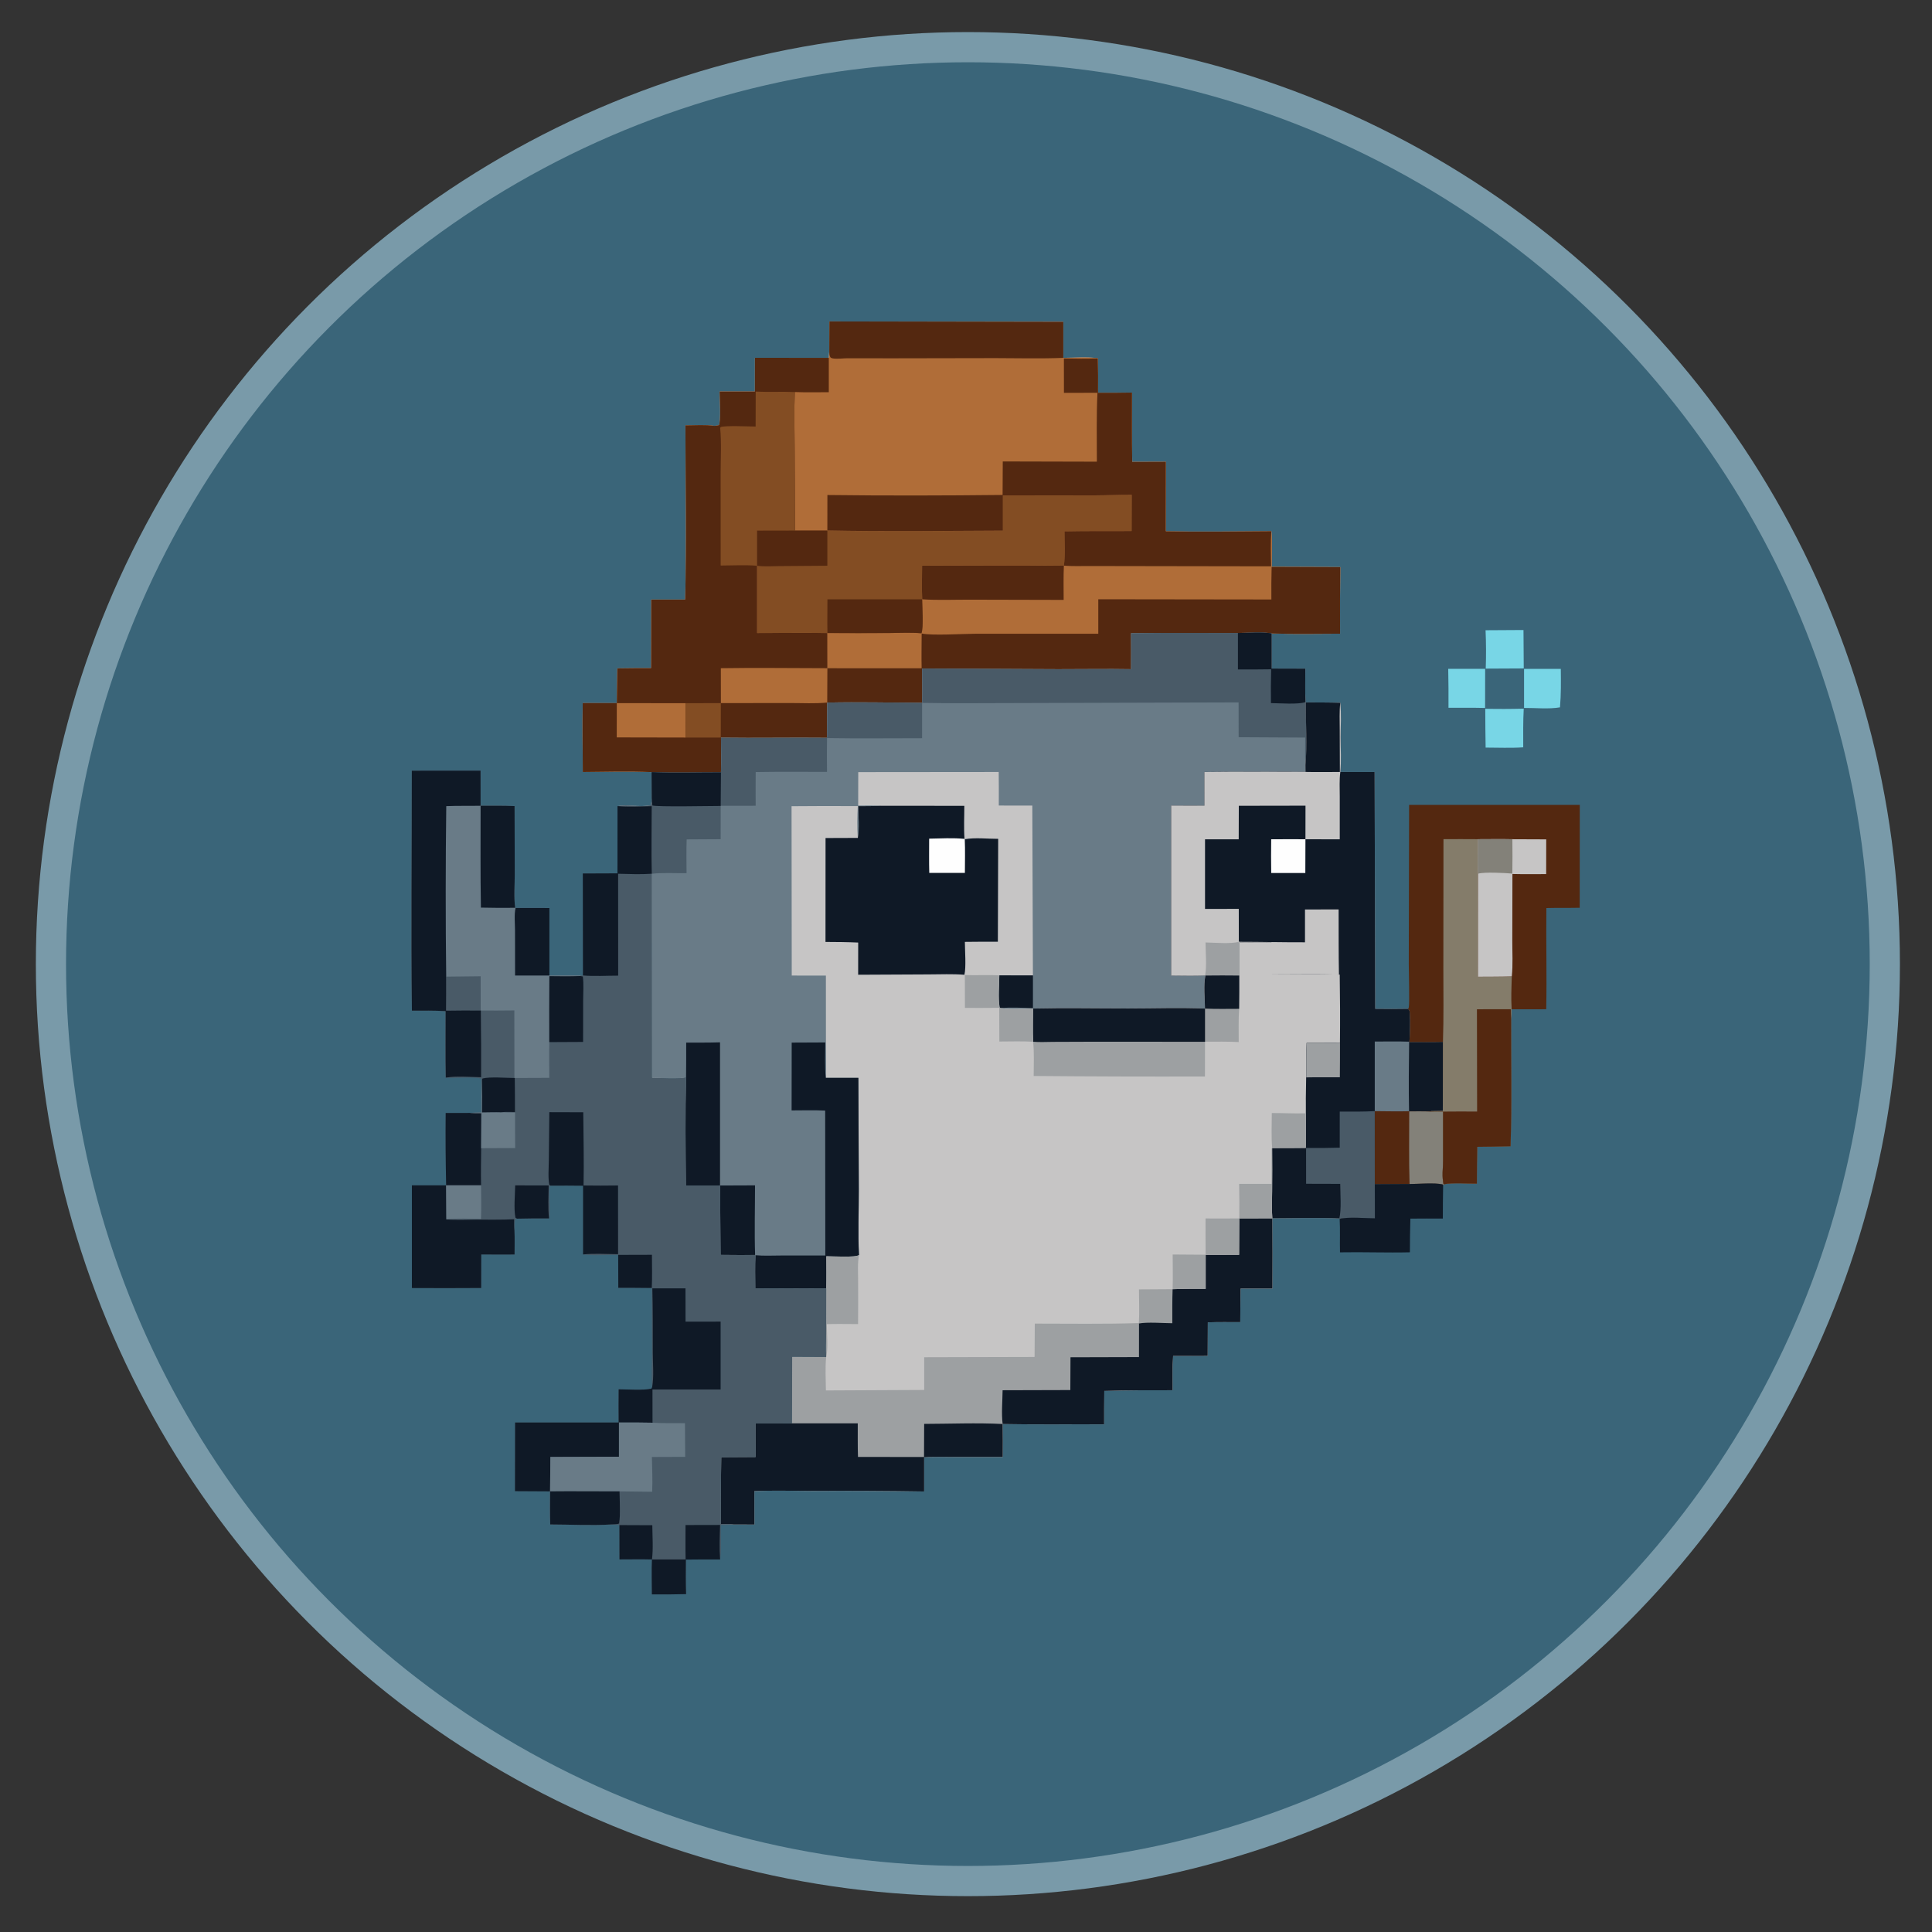 <?xml version="1.0" encoding="UTF-8"?>
<svg id="Layer_1" xmlns="http://www.w3.org/2000/svg" version="1.1" viewBox="0 0 1024 1024">
  <rect x="0" y="0" width="1024" height="1024" fill="#333333" stroke="none"/>
  <!-- Generator: Adobe Illustrator 29.4.0, SVG Export Plug-In . SVG Version: 2.1.0 Build 152)  -->
  <defs>
    <style>
      .st0 {
        fill: #3a6579;
        stroke: #799aa9;
        stroke-miterlimit: 10;
        stroke-width: 16px;
      }

      .st1 {
        fill: #78d6e6;
      }

      .st2 {
        fill: #542810;
      }

      .st3 {
        fill: #697b87;
      }

      .st4 {
        fill: #847c6a;
      }

      .st5 {
        fill: #0f1926;
      }

      .st6 {
        fill: #834d23;
      }

      .st7 {
        fill: #fefefe;
      }

      .st8 {
        fill: #b06d38;
      }

      .st9 {
        fill: #c6c5c5;
      }

      .st10 {
        fill: #838179;
      }

      .st11 {
        fill: #495a67;
      }

      .st12 {
        fill: #9da0a2;
      }
    </style>
  </defs>
  <circle class="st0" cx="513" cy="511" r="486"/>
  <g>
    <path class="st9" d="M439.63,170.37l123.93.22v19.08c5.9-.01,12.48-.6,18.3.2.16,6.11.19,12.21.11,18.32,6,.03,12,0,18.01-.11.04,12.24-.15,24.51.13,36.74,5.94.01,11.88,0,17.82-.06l-.05,36.84c18.64.37,37.31.05,55.95-.04.54,6.21.16,12.66.17,18.91l36.36.13c-.13,11.75-.16,23.51-.1,35.26-12.06-.01-24.23.34-36.27-.16v18.69s17.86.05,17.86.05c.01,5.86-.2,11.82.11,17.66l.17.19c6.07.05,12.16,0,18.23.2.66,5.94.19,12.39.19,18.38,0,5.98.43,12.37-.15,18.3l18.18.02.32,125.51c5.79.09,11.58.08,17.37-.02.84.72.87,1.17.95,2.26.37,4.97.11,10.34-.19,15.31,5.91-.01,11.84.07,17.75-.07l-.06,36.66-6.26.1-.03.21c2.15.22,4.25.11,6.4,0v26.05c0,3.74-.64,8.91.3,12.47l-.25.5-.36-.44c-4.36-.92-12.64-.2-17.42-.18l-18.44.1.02,18.07c-4.51-.02-14.67-.78-18.66.3l-.18-.2c-11.76-.52-23.71-.09-35.48-.09.09,12.4.1,24.8.03,37.2h-16.9s-.14,17.81-.14,17.81c-5.72.02-11.49-.12-17.2.12l-.09,17.77-18.31.03c-.5,6.01-.27,12.15-.26,18.18-12.06.06-24.16-.06-36.21.36-.08,5.91-.1,11.81-.08,17.72-17.91-.1-35.89.19-53.79-.17.09,5.82.1,11.64.05,17.46h-26.41c-5.06,0-10.21-.19-15.25.16v18.14c-19.73-.3-39.46-.4-59.18-.3-10.24,0-20.6-.33-30.82.09l.03,17.73-11-.03c-2.26-.24-4.57-.11-6.84-.08-.05-11.86.05-23.71.28-35.57l18.17-.1-.04-17.78,19.34-.07.12-35.26,18.02.08c-.32-4.05-.03-8.35-.02-12.42l.06-23.84-37.6-.13c-.03-5.83-.2-11.7.1-17.53l-.21-.14c-6.09.09-12.2-.03-18.29-.05l-.3-36.77-18.08.05c-.19-19.12-.4-38.34.08-57.45-2.22,1.05-14.93.35-18.06.34l-.07-108.18c-.32-11.9-.03-23.89-.03-35.8-6.01.12-12.18.44-18.17-.04,5.69-.93,11.84.66,17.48-.44.62-.97.56-2.57.66-3.71l-.08-13.87c-12.09-.53-24.35-.15-36.45-.06-.06-12.16-.28-24.35-.05-36.5h18.08s.25-18.42.25-18.42c5.97-.14,11.96-.08,17.93-.1l.05-36.36h18c.78-30.72.22-61.59.11-92.33,5.04,0,10.55-.44,15.53.27.75-.08,1.47-.22,2.21-.35,1.21-1.64.45-14.94.41-17.85h18.69s.02-17.87.02-17.87l39.14.02c.05-1.27.18-2.53.28-3.8l.07-15.5Z"/>
    <path class="st8" d="M439.63,170.37l123.93.22v19.08c5.9-.01,12.48-.6,18.3.2.16,6.11.19,12.21.11,18.32,6,.03,12,0,18.01-.11.04,12.24-.15,24.51.13,36.74,5.94.01,11.88,0,17.82-.06l-.05,36.84c18.64.37,37.31.05,55.95-.04.54,6.21.16,12.66.17,18.91l36.36.13c-.13,11.75-.16,23.51-.1,35.26-12.06-.01-24.23.34-36.27-.16-5.55-.9-12.18-.23-17.85-.2-18.88.03-37.79-.19-56.66.13,0,6.35.07,12.7,0,19.05-12.9-.23-25.8.03-38.71,0l-72.02-.34c.02,6.05.17,12.12,0,18.17-16.73-.09-33.55-.5-50.27-.13l-.14,18.68c-18.73-.19-37.46.18-56.19-.07.1,6.11.22,12.25-.02,18.36-12.2-.03-24.57.38-36.76-.12-12.09-.53-24.35-.15-36.45-.06-.06-12.16-.28-24.35-.05-36.5h18.08s.25-18.42.25-18.42c5.97-.14,11.96-.08,17.93-.1l.05-36.36h18c.78-30.72.22-61.59.11-92.33,5.04,0,10.55-.44,15.53.27.75-.08,1.47-.22,2.21-.35,1.21-1.64.45-14.94.41-17.85h18.69s.02-17.87.02-17.87l39.14.02c.05-1.27.18-2.53.28-3.8l.07-15.5Z"/>
    <path class="st2" d="M400.14,189.65l39.14.02v18.21c-6,0-12.04.15-18.03-.09-.38,9.99-.13,20.05-.07,30.04l.19,43.38-20.06.04v18.6s0,35.66,0,35.66c12.41,0,24.84-.19,37.25,0l.02,18.67-.11,18.2-.14,18.68c-18.73-.19-37.46.18-56.19-.07.1,6.11.22,12.25-.02,18.36-12.2-.03-24.57.38-36.76-.12-12.09-.53-24.35-.15-36.45-.06-.06-12.16-.28-24.35-.05-36.5h18.08s.25-18.42.25-18.42c5.97-.14,11.96-.08,17.93-.1l.05-36.36h18c.78-30.72.22-61.59.11-92.33,5.04,0,10.55-.44,15.53.27.75-.08,1.47-.22,2.21-.35,1.21-1.64.45-14.94.41-17.85h18.69s.02-17.87.02-17.87Z"/>
    <path class="st6" d="M400.55,207.56c6.88.32,13.8-.07,20.69.24-.38,9.99-.13,20.05-.07,30.04l.19,43.38-20.06.04v18.6c-6.34-.51-12.97-.13-19.33-.11l-.02-48.69c0-7.98.5-16.35-.25-24.28l.31-.43c2.61-.9,14.88-.29,18.49-.28l.04-18.51Z"/>
    <path class="st8" d="M438.57,354.17l-.11,18.2c-6.44.64-13.26.24-19.74.25l-36.63.04-.03-18.5c18.82-.3,37.69-.01,56.51,0Z"/>
    <path class="st8" d="M326.93,372.68l36.52.03c.03,6.07,0,12.14-.08,18.2l-36.48-.07.03-18.16Z"/>
    <path class="st6" d="M363.46,372.71l18.59-.03-.02,18.23h-18.65c.08-6.07.11-12.14.08-18.21Z"/>
    <path class="st8" d="M673.82,281.56c.54,6.21.16,12.66.17,18.91l36.36.13c-.13,11.75-.16,23.51-.1,35.26-12.06-.01-24.23.34-36.27-.16-5.55-.9-12.18-.23-17.85-.2-18.88.03-37.79-.19-56.66.13,0,6.35.07,12.7,0,19.05-12.9-.23-25.8.03-38.71,0l-72.02-.34c.02,6.05.17,12.12,0,18.17-16.73-.09-33.55-.5-50.27-.13l.11-18.2-.02-18.67c10.9.07,21.8.07,32.7,0,5.62-.01,11.53-.37,17.12.13,1.21-3.25.41-13.93.37-18-.22-5.93-.04-11.93-.04-17.88,25.05,0,50.12-.27,75.16.06,4.42.36,8.98.18,13.41.19l22.82.04,73.61.12c-.14-6.17-.33-12.45.1-18.61Z"/>
    <path class="st2" d="M673.99,300.47l36.36.13c-.13,11.75-.16,23.51-.1,35.26-12.06-.01-24.23.34-36.27-.16-5.55-.9-12.18-.23-17.85-.2-18.88.03-37.79-.19-56.66.13,0,6.35.07,12.7,0,19.05-12.9-.23-25.8.03-38.71,0l-72.02-.34c.02,6.05.17,12.12,0,18.17-16.73-.09-33.55-.5-50.27-.13l.11-18.2,49.9.02c-.15-6.13,0-12.3.02-18.43,5.41,1.19,21.42.17,28.18.14h65.43s0-18.29,0-18.29l91.74.12c-.06-5.76-.01-11.51.14-17.26Z"/>
    <path class="st2" d="M488.71,299.76c25.05,0,50.12-.27,75.16.06-.25,6.04-.13,12.09-.11,18.14l-49.62-.12c-8.38-.03-17.05.37-25.39-.2-.22-5.93-.04-11.93-.04-17.88Z"/>
    <path class="st6" d="M531.53,262.59l49-.03c6.43-.04,12.87-.34,19.3-.29l-.06,19.23c-11.85.05-23.73-.07-35.58.17,0,5.9.47,12.32-.32,18.16-25.04-.33-50.12-.06-75.16-.06,0,5.94-.18,11.94.04,17.88.04,4.07.85,14.76-.37,18-5.59-.5-11.5-.15-17.12-.13-10.9.07-21.8.07-32.7,0-12.4-.19-24.84,0-37.25,0v-35.66s0-18.6,0-18.6l20.06-.04,17.14-.02c30.96.61,62.05.2,93.02.08v-18.67Z"/>
    <path class="st2" d="M438.56,317.65h50.19c.04,4.06.85,14.74-.37,17.99-5.59-.5-11.5-.15-17.12-.13-10.9.07-21.8.07-32.7,0-.13-5.94,0-11.91,0-17.86Z"/>
    <path class="st2" d="M421.37,281.21l17.14-.02v18.67s-25.63.19-25.63.19c-3.73,0-7.9.38-11.57-.2v-18.6s20.06-.04,20.06-.04Z"/>
    <path class="st2" d="M563.88,190c5.94.03,12.05.35,17.97-.13.16,6.11.19,12.21.11,18.32,6,.03,12,0,18.01-.11.04,12.24-.15,24.51.13,36.74,5.94.01,11.88,0,17.82-.06l-.05,36.84c18.64.37,37.31.05,55.95-.04-.42,6.16-.24,12.44-.1,18.61l-73.61-.12-22.82-.04c-4.44,0-9,.17-13.41-.19.79-5.84.32-12.26.32-18.16,11.85-.24,23.73-.12,35.58-.17l.06-19.23c-6.43-.04-12.87.26-19.3.29l-49,.03v18.67c-30.98.13-62.06.53-93.03-.08l.02-18.8c30.92.38,61.94.3,92.86-.03l.09-17.76,49.88.12c.02-12.14-.28-24.39.31-36.51l-17.77.03-.02-18.26Z"/>
    <path class="st2" d="M439.63,170.37l123.93.22v19.08c-11.94.5-24.03.15-35.99.14l-54.85.1-23.41-.03c-2.37,0-5.77.5-7.99.07-.56-.11-.65-.19-1.09-.44-.79-1.2-.63-2.24-.68-3.64l.07-15.5Z"/>
    <path class="st3" d="M656.13,335.5c5.68-.03,12.31-.7,17.85.2v18.69s17.86.05,17.86.05c.01,5.86-.2,11.82.11,17.66l.17.19c-.12,10.75.74,22.53-.21,33.14l.04,3.7c-17.87,0-35.76-.15-53.62.07l.02,17.81-17.61-.03v90.08c5.97,0,12.04.24,17.99-.08l.17.08c-1.05,5.04-.28,12.26-.23,17.49-13.47-.54-27.13-.07-40.62-.07-16.83,0-33.71-.33-50.53.05-5.58.07-11.83.61-17.32-.25l-.39-.37c-.84-5.28-.18-11.56-.16-16.95l17.82.04-.32-90.02-17.77-.03c.04-5.93.03-11.85-.04-17.78l-74.45.07-.04,17.71c4.02-.03,8.05-.11,12.07.11-4,.21-8.01.19-12.01.22,0,5.32.64,11.62-.25,16.83-.43-5.52-.3-11.33,0-16.86-11.71-.08-23.41-.06-35.12.05l.1,89.76,18.1.03.02,35.37c0,6.24.29,12.6-.06,18.82h17.27s.23,58.97.23,58.97c.02,11.58-.5,23.38.09,34.92-1.61,1.43-14.23.66-17.31.65.01,5.71.11,11.43-.04,17.13l-37.6-.13c-.03-5.83-.2-11.7.1-17.53l-.21-.14c-6.09.09-12.2-.03-18.29-.05l-.3-36.77-18.08.05c-.19-19.12-.4-38.34.08-57.45-2.22,1.05-14.93.35-18.06.34l-.07-108.18c-.32-11.9-.03-23.89-.03-35.8-6.01.12-12.18.44-18.17-.04,5.69-.93,11.84.66,17.48-.44.62-.97.56-2.57.66-3.71l-.08-13.87c12.19.5,24.55.09,36.76.12.25-6.11.12-12.25.02-18.36,18.72.25,37.46-.12,56.19.07l.14-18.68c16.72-.37,33.54.04,50.27.13.17-6.04.02-12.12,0-18.17l72.02.34c12.9.03,25.8-.23,38.71,0,.07-6.35,0-12.7,0-19.05,18.87-.32,37.79-.1,56.66-.13Z"/>
    <path class="st11" d="M656.13,335.5c5.68-.03,12.31-.7,17.85.2v18.69s17.86.05,17.86.05c.01,5.86-.2,11.82.11,17.66l.17.19c-.12,10.75.74,22.53-.21,33.14-.27-4.82-.14-9.68-.12-14.5l-35.29-.19-.02-18.45-119.52.35c-16.07,0-32.17.22-48.23-.1v18.72c-16.78,0-33.6.21-50.38-.06-.1,5.97-.1,11.94-.01,17.91-12.6.02-25.22-.13-37.81.09-.05,5.95-.05,11.91-.01,17.86l-18.54.02-.02,17.72-18.02.1c-.19,5.96-.09,11.93-.05,17.9-6.06.07-12.36-.34-18.38.29-.32-11.9-.03-23.89-.03-35.8-6.01.12-12.18.44-18.17-.04,5.69-.93,11.84.66,17.48-.44.62-.97.56-2.57.66-3.71l-.08-13.87c12.19.5,24.55.09,36.76.12.25-6.11.12-12.25.02-18.36,18.72.25,37.46-.12,56.19.07l.14-18.68c16.72-.37,33.54.04,50.27.13.17-6.04.02-12.12,0-18.17l72.02.34c12.9.03,25.8-.23,38.71,0,.07-6.35,0-12.7,0-19.05,18.87-.32,37.79-.1,56.66-.13Z"/>
    <path class="st5" d="M656.13,335.5c5.68-.03,12.31-.7,17.85.2v18.69s17.86.05,17.86.05c.01,5.86-.2,11.82.11,17.66-3.69,1.41-13.83.59-18.32.56-.08-5.97-.04-11.95.11-17.92-5.86.13-11.74.07-17.61.09v-19.33Z"/>
    <path class="st5" d="M382.12,409.35l-.14,17.81c-5.07,0-33.75.58-36.21-.25l-.33-3.81-.08-13.87c12.19.5,24.55.09,36.76.12Z"/>
    <path class="st5" d="M419.61,552.6l17.8-.08c-.02,6.18-.35,12.61.27,18.76h17.27s.23,58.97.23,58.97c.02,11.58-.5,23.38.09,34.92-1.61,1.43-14.23.66-17.31.65.01,5.71.11,11.43-.04,17.13l-37.6-.13c-.03-5.83-.2-11.7.1-17.53,4.32.42,8.87.16,13.22.16h23.79s-.07-76.82-.07-76.82c-5.89-.3-11.89-.08-17.79-.09l.05-35.96Z"/>
    <path class="st5" d="M363.7,552.6c5.97-.02,11.97.06,17.93-.14v75.87s-18.08.05-18.08.05c-.19-19.12-.4-38.34.08-57.45.06-6.11.09-12.22.07-18.33Z"/>
    <path class="st5" d="M381.63,628.34l18.55-.07c0,12.27-.36,24.64.04,36.9-6.09.09-12.2-.03-18.29-.05l-.3-36.77Z"/>
    <path class="st5" d="M529.66,516.97l17.82.04v17.32c-5.68-.19-11.61-.51-17.26-.03l-.39-.37c-.84-5.28-.18-11.56-.16-16.95Z"/>
    <path class="st5" d="M692.13,372.29c6.07.05,12.16,0,18.23.2.66,5.94.19,12.39.19,18.38,0,5.98.43,12.37-.15,18.3l18.18.02.32,125.51c5.79.09,11.58.08,17.37-.02.84.72.87,1.17.95,2.26.37,4.97.11,10.34-.19,15.31,5.91-.01,11.84.07,17.75-.07l-.06,36.66-6.26.1-.03.21c2.15.22,4.25.11,6.4,0v26.05c0,3.74-.64,8.91.3,12.47l-.25.5-.36-.44c-4.36-.92-12.64-.2-17.42-.18l-18.44.1.02,18.07c-4.51-.02-14.67-.78-18.66.3l-.18-.2c-11.76-.52-23.71-.09-35.48-.09-.41-4.72-.14-9.64-.11-14.37.08-7.62.08-15.25.01-22.87,5.95.02,11.89,0,17.84-.08-.04-8.7.18-17.41.02-26.11.02-3.76.08-7.51.17-11.27.13-6.11-.09-12.2.25-18.3l17.66.03c.13-12.07.08-24.15-.12-36.22-11.92-.3-23.89-.07-35.82-.07l.05-16.92c-5.82-.12-11.67,0-17.49,0v17.49c-5.98-.07-11.96-.07-17.93,0l-.17-.08c-5.95.32-12.03.08-17.99.08v-90.08l17.61.03-.02-17.81c17.87-.22,35.75-.06,53.62-.07l-.04-3.7c.96-10.61.09-22.39.21-33.14Z"/>
    <path class="st9" d="M692.13,372.29c6.07.05,12.16,0,18.23.2.66,5.94.19,12.39.19,18.38,0,5.98.43,12.37-.15,18.3-.57,4.21-.3,8.72-.3,12.97v22.72s-18.19-.04-18.19-.04l.03-17.8-35.34.06-.06,17.76-17.85.02v36.89s17.89-.03,17.89-.03l.03,17.46h.16s.08.38.08.38v17.49c-5.98-.07-11.96-.07-17.93,0l-.17-.08c-5.95.32-12.03.08-17.99.08v-90.08l17.61.03-.02-17.81c17.87-.22,35.75-.06,53.62-.07l-.04-3.7c.96-10.61.09-22.39.21-33.14Z"/>
    <path class="st5" d="M692.13,372.29c6.07.05,12.16,0,18.23.2-.51,4.65-.28,9.5-.27,14.18l.07,22.49c-6.06,0-12.15.12-18.2-.02l-.04-3.7c.96-10.61.09-22.39.21-33.14Z"/>
    <path class="st12" d="M656.61,499.19h.16s.08.38.08.38v17.49c-5.98-.07-11.96-.07-17.93,0l-.17-.08c.91-5.39.23-11.95.2-17.46,4.7.07,13.29.88,17.67-.34Z"/>
    <path class="st2" d="M746.82,588.97h11.65s-.03.2-.03.2c2.15.22,4.25.11,6.4,0v26.05c0,3.74-.64,8.91.3,12.47l-.25.5-.36-.44c-4.36-.92-12.64-.2-17.42-.18l-18.44.1-.02-38.73c6.04.02,12.13.21,18.17.04Z"/>
    <path class="st10" d="M746.92,589.06c3.84-.01,7.68-.08,11.51.11,2.15.22,4.25.11,6.4,0v26.05c0,3.74-.64,8.91.3,12.47l-.25.5-.36-.44c-4.36-.92-12.64-.2-17.42-.18-.42-12.8-.14-25.7-.19-38.51Z"/>
    <path class="st11" d="M728.65,588.93l.02,38.73.02,18.07c-4.51-.02-14.67-.78-18.66.3l-.18-.2c1.23-4.7.51-13.29.5-18.35l-18.08-.05-.02-18.98c5.95.07,11.89.01,17.84-.16v-19.11c6.18,0,12.38.08,18.56-.25Z"/>
    <path class="st9" d="M691.67,482.05l17.83-.04c.04,11.51-.05,23.03.17,34.54-11.9-.3-23.86-.07-35.77-.07l.05-16.92c-5.81-.12-11.65,0-17.46,0l-.08-.39c11.76,0,23.5.3,35.26.26v-17.38Z"/>
    <path class="st3" d="M728.64,552.04c6.06,0,12.17-.14,18.23.07-.15,12.27-.3,24.59-.05,36.86-6.04.17-12.13-.01-18.17-.04v-36.9Z"/>
    <path class="st12" d="M692.56,552.74l17.66.03c-.02,6.07.02,12.15-.07,18.22-5.94.01-11.9-.08-17.84.05.13-6.11-.09-12.2.25-18.3Z"/>
    <path class="st7" d="M673.75,444.84c6.05-.05,12.1-.05,18.16-.02l-.06,17.9h-18.08c-.1-5.96-.1-11.92-.01-17.88Z"/>
    <path class="st12" d="M656.85,645.79l17.52-.05c.09,12.4.1,24.8.03,37.2h-16.9s-.14,17.81-.14,17.81c-5.72.02-11.49-.12-17.2.12l-.09,17.77-18.31.03c-.5,6.01-.27,12.15-.26,18.18-12.06.06-24.16-.06-36.21.36-.08,5.91-.1,11.81-.08,17.72-17.91-.1-35.89.19-53.79-.17.09,5.82.1,11.64.05,17.46h-26.41c-5.06,0-10.21-.19-15.25.16v18.14c-19.73-.3-39.46-.4-59.18-.3-10.24,0-20.6-.33-30.82.09l.03,17.73-11-.03c-2.26-.24-4.57-.11-6.84-.08-.05-11.86.05-23.71.28-35.57l18.17-.1-.04-17.78,19.34-.07.12-35.26,18.02.08c-.6,5.77-.19,11.92-.14,17.73l52.09-.25v-17.35s58.51-.15,58.51-.15l.11-17.67c18.36,0,36.82.31,55.16-.28.36-5.89.06-11.95.05-17.86,5.95,0,11.9-.04,17.85-.11,5.82-.27,11.7-.15,17.53-.2v-18s17.72-.01,17.72-.01l.09-19.28Z"/>
    <path class="st5" d="M656.85,645.79l17.52-.05c.09,12.4.1,24.8.03,37.2h-16.9s-.14,17.81-.14,17.81c-5.72.02-11.49-.12-17.2.12l-.09,17.77-18.31.03c-.5,6.01-.27,12.15-.26,18.18-12.06.06-24.16-.06-36.21.36-.08,5.91-.1,11.81-.08,17.72-17.91-.1-35.89.19-53.79-.17-.71-5.69-.08-12.14-.02-17.9l35.9-.1.08-17.38,36.3-.1.02-17.8c4.21-.85,13.02-.18,17.65-.14,0-6.01-.07-12.03.16-18.04,5.82-.27,11.7-.15,17.53-.2v-18s17.72-.01,17.72-.01l.09-19.28Z"/>
    <path class="st5" d="M419.75,754.4h34.88c.03,5.92-.08,11.89.12,17.81l35,.02c-.01-5.85.01-11.69.07-17.54,13.78-.03,27.85-.64,41.6.06.09,5.82.1,11.64.05,17.46h-26.41c-5.06,0-10.21-.19-15.25.16v18.14c-19.73-.3-39.46-.4-59.18-.3-10.24,0-20.6-.33-30.82.09l.03,17.73-11-.03c-2.26-.24-4.57-.11-6.84-.08-.05-11.86.05-23.71.28-35.57l18.17-.1-.04-17.78,19.34-.07Z"/>
    <path class="st5" d="M466.93,427.07l44.18.03c.02,5.77-.34,11.8.11,17.54l.13.17c5.5-1.01,12.08-.18,17.71-.21l-.17,54.54c-5.83.01-11.67-.04-17.49.07.02,4.43.72,13.46-.24,17.44-6.19-.53-12.7-.2-18.92-.2l-37.4.18.02-17.06c-5.78-.26-11.54-.31-17.33-.33l.03-55.07,17.11-.06c.9-5.21.26-11.51.25-16.83,4-.03,8.01,0,12.01-.22Z"/>
    <path class="st7" d="M492.47,444.5c6.16-.1,12.61-.51,18.75.13l.13.17c.25,5.93.07,11.93.06,17.86h-18.88c-.17-6.03-.05-12.11-.06-18.16Z"/>
    <path class="st12" d="M638.91,517.06c5.97-.07,11.95-.08,17.92,0-.02,5.87.06,11.76-.07,17.64-.4,5.84-.19,11.75-.22,17.61-5.94-.3-11.91-.2-17.86-.18l-.03,18.43c-30.26.09-60.52,0-90.78-.27,0-5.94.35-12.23-.29-18.13-.28-5.83-.05-11.76-.06-17.6,16.82-.38,33.7-.04,50.53-.05,13.49,0,27.14-.48,40.62.07-.05-5.24-.82-12.45.23-17.49Z"/>
    <path class="st5" d="M547.54,534.54c16.82-.38,33.7-.04,50.53-.05,13.49,0,27.14-.48,40.62.07v17.6s-61-.02-61-.02l-19.45.07c-3.51.02-7.14.23-10.63-.06-.28-5.83-.05-11.76-.06-17.6Z"/>
    <path class="st5" d="M638.91,517.06c5.97-.07,11.95-.08,17.92,0-.02,5.87.06,11.76-.07,17.64-6.01,0-12.08.16-18.09-.13-.05-5.24-.82-12.45.23-17.49Z"/>
    <path class="st12" d="M638.95,645.79c5.96.12,11.94.01,17.9,0l-.09,19.28h-17.72s0,18.02,0,18.02c-5.82.05-11.71-.07-17.53.2.21-6.11.04-12.27.03-18.38l17.47.12c-.1-6.41-.04-12.83-.05-19.24Z"/>
    <path class="st12" d="M511.4,516.78c6.07.25,12.21-.17,18.25.19-.02,5.39-.68,11.67.16,16.95l.39.37c5.49.87,11.75.32,17.32.25,0,5.84-.22,11.78.06,17.6-5.93-.34-11.96-.12-17.9-.11l-.06-17.87c-6.06.1-12.13.04-18.19.05l-.04-17.43Z"/>
    <path class="st12" d="M437.97,665.83c3.08,0,15.7.78,17.31-.65-.82,4.37-.46,9.27-.46,13.72.04,7.63.03,15.26-.02,22.89-5.52-.01-11.08-.13-16.6.02.04,4.34.8,13.66-.32,17.42-.32-4.05-.03-8.35-.02-12.42l.06-23.84c.15-5.7.06-11.42.04-17.13Z"/>
    <path class="st12" d="M691.82,590.08c0-2.58-.11-5.23.32-7.78.16,8.7-.06,17.41-.02,26.11-5.95.07-11.89.1-17.84.08-.55-6.07-.19-12.46-.2-18.56,5.92-.02,11.83.32,17.75.15Z"/>
    <path class="st12" d="M673.94,608.71l.33-.21c.07,7.62.07,15.25-.01,22.87-.03,4.74-.3,9.66.11,14.37l-17.52.05c.08-6.1.05-12.2-.08-18.3h17.16s.01-18.78.01-18.78Z"/>
    <path class="st11" d="M218.26,408.47l36.45-.03.02,18.62c5.99.02,12.02-.1,18.01.18l.09,36.3c0,5.65-.55,12.06.23,17.62l.2.09,17.94.02v35.79c5.48,0,11.02-.13,16.51.03l1.29-.05-.08-54.05,18.36-.07.03-35.66c5.99.47,12.16.16,18.17.04,0,11.91-.28,23.9.03,35.8l.07,108.18c3.13,0,15.84.71,18.06-.34-.48,19.11-.28,38.34-.08,57.45l18.08-.05.3,36.77c6.09.02,12.2.15,18.29.05l.21.14c-.3,5.82-.13,11.7-.1,17.53l37.6.13-.06,23.84c-.01,4.07-.3,8.37.02,12.42l-18.02-.08-.12,35.26-19.34.07.04,17.78-18.17.1c-.23,11.85-.33,23.71-.28,35.57,2.27-.03,4.58-.15,6.84.08-2.3.2-4.57.29-6.87.32,0,5.89.54,12.42-.31,18.24-6.04.01-12.09-.06-18.13.06-.06,6.1-.11,12.2.1,18.3-6.04.16-12.08.21-18.12.15,0-6.15-.24-12.39.04-18.53-5.73-.16-11.49-.02-17.22-.03l-.03-18.18-4.57-.33c-10.18.63-21.78,0-32.1-.01-.22-5.83-.07-11.71-.09-17.54l-18.6-.1.06-36.38h54.88c-.06-5.87-.07-11.73,0-17.59,4.79,0,13.06.67,17.37-.38l.38-.76c-.42-5.86-.07-12.02-.07-17.91l-.11-34.66c-5.91-.12-11.83-.06-17.74-.09l-.06-17.46c-6.05-.11-12.61.6-18.58-.25v-36.41c-5.75-.08-11.49-.09-17.24-.04-.69.58-.58.71-.65,1.57-.41,5.13.73,10.77-.16,15.79-5.67-.04-11.34,0-17,.14l-.87.36c-.64,1.92-.3,4-.5,5.99.23,4.17.05,8.46.07,12.64-5.88.07-11.78-.01-17.66-.02l-.04,17.78c-12.24.08-24.47.09-36.71.02v-54.43s18.16,0,18.16,0c-.29-12.78-.37-25.55-.25-38.33l12.83-.03c2-.2,4.07-.2,6.08-.29l.04-17.27-.14-.5c-1.66-1.32-15.4-.23-18.78-.65-.25-11.73-.07-23.51-.09-35.25-5.93-.37-11.91-.24-17.85-.24-.54-42.38-.02-84.82-.05-127.21Z"/>
    <path class="st3" d="M218.26,408.47l36.45-.03.02,18.62c5.99.02,12.02-.1,18.01.18l.09,36.3c0,5.65-.55,12.06.23,17.62l.2.09,17.94.02v35.79c5.48,0,11.02-.13,16.51.03l-.02.23c-5.48.26-11.01.15-16.49.09-.07,11.65-.09,23.29-.04,34.94-.15,6.3-.02,12.63-.02,18.93l-18.49.07-.04-35.81c-5.94.11-11.89.05-17.83.06l-.02-18.17-18.25.21c0,5.99.05,11.99-.04,17.98,6.15-.1,12.29-.12,18.44-.06.15,11.8.2,23.6.15,35.39-6.02-.05-12.88-.68-18.79.21-.25-11.73-.07-23.51-.09-35.25-5.93-.37-11.91-.24-17.85-.24-.54-42.38-.02-84.82-.05-127.21Z"/>
    <path class="st5" d="M218.26,408.47l36.45-.03.02,18.62c-6.06.12-12.16-.05-18.2.2-.37,30.13-.39,60.26-.03,90.39,0,5.99.05,11.99-.04,17.98,6.15-.1,12.29-.12,18.44-.06.15,11.8.2,23.6.15,35.39-6.02-.05-12.88-.68-18.79.21-.25-11.73-.07-23.51-.09-35.25-5.93-.37-11.91-.24-17.85-.24-.54-42.38-.02-84.82-.05-127.21Z"/>
    <path class="st5" d="M254.73,427.05c5.99.02,12.02-.1,18.01.18l.09,36.3c0,5.65-.55,12.06.23,17.62-6.05.07-12.11.04-18.16-.1-.34-17.99-.14-36.01-.17-54Z"/>
    <path class="st5" d="M273.26,481.25l17.94.02v35.79s-18.2-.01-18.2-.01l-.03-23.89c0-3.73-.52-8.28.29-11.9Z"/>
    <path class="st5" d="M345.73,682.85h17.59s.03,17.66.03,17.66l18.59-.03v35.99s-36.12,0-36.12,0l.03,17.6c-5.93-.12-11.85-.16-17.78-.1.03,6.04.03,12.08,0,18.12l-36.34.11-.17,18.24-18.6-.1.06-36.38h54.88c-.06-5.87-.07-11.73,0-17.59,4.79,0,13.06.67,17.37-.38l.38-.76c1.01-5.65.35-12.36.34-18.11-.03-11.42.06-22.86-.24-34.27Z"/>
    <path class="st3" d="M328.06,753.97c5.93-.05,11.86-.02,17.78.1,5.73.39,11.47.13,17.21.26l.12,17.84-17.65.06c.08,6.12.45,12.32.13,18.43l-17.26-.21c.02,5.55.52,11.6-.21,17.08-1.4.46-2.99.4-4.45.47-10.18.63-21.78,0-32.1-.01-.22-5.83-.07-11.71-.09-17.54l.17-18.24,36.34-.11c.03-6.04.03-12.08,0-18.12Z"/>
    <path class="st5" d="M291.55,790.45c12.28-.14,24.56.05,36.85.01.02,5.55.52,11.6-.21,17.08-1.4.46-2.99.4-4.45.47-10.18.63-21.78,0-32.1-.01-.22-5.83-.07-11.71-.09-17.54Z"/>
    <path class="st5" d="M218.29,628.25h18.17c.08,6,.12,12.01.12,18.02,5.16.57,10.65.2,15.86.17,6.66-.04,13.42.14,20.07-.21.01,1.99-.09,4.05.14,6.03.23,4.17.05,8.46.07,12.64-5.88.07-11.78-.01-17.66-.02l-.04,17.78c-12.24.08-24.47.09-36.71.02v-54.43Z"/>
    <path class="st5" d="M327.3,427.25c5.99.47,12.16.16,18.17.04,0,11.91-.28,23.9.03,35.8-5.91.43-11.96.16-17.88.01l.03,54.01c-6.13,0-12.57.43-18.66-.09l-.08-54.05,18.36-.07.03-35.66Z"/>
    <path class="st5" d="M291.17,589.48l17.97.05c.11,12.92.42,25.88.16,38.8,6.09.09,12.18.09,18.27,0l.03,36.41c-6.08-.03-12.52-.48-18.55.13v-36.41c-5.75-.08-11.49-.09-17.24-.04l-.66-.39c-.76-4.01-.29-8.73-.27-12.84.05-8.57.14-17.13.27-25.7Z"/>
    <path class="st5" d="M236.21,589.92l12.83-.03c2.04.09,4.05.15,6.09.1l-.1,18.59c-.03,6.54-.23,13.13-.04,19.66l-18.52.02c-.29-12.78-.37-25.55-.25-38.33Z"/>
    <path class="st5" d="M363.35,808.3l18.31-.04c-.19,6.04-.43,12.26,0,18.29-6.04.01-12.09-.06-18.13.06-.06,6.1-.11,12.2.1,18.3-6.04.16-12.08.21-18.12.15,0-6.15-.24-12.39.04-18.53h17.84c-.14-6.07-.04-12.16-.05-18.23Z"/>
    <path class="st5" d="M307.68,517.32l1.24.25c.51,4.04.18,8.44.16,12.53l-.03,22.15-17.91.09c-.04-11.65-.03-23.29.04-34.94,5.48.06,11.02.17,16.49-.09Z"/>
    <path class="st3" d="M255.16,572.32h.26c.13,5.75.16,11.5.08,17.25,3.33-.02,6.69-.15,10.01-.05,2.5.16,4.97.18,7.48.16.01,6.27-.02,12.55.07,18.82l-18.04.08.1-18.59c-2.04.06-4.05,0-6.09-.1,2-.2,4.07-.2,6.08-.29l.04-17.27Z"/>
    <path class="st3" d="M236.46,628.25l18.52-.02c.02,5.92.19,11.9-.03,17.82-5.99-.01-12.44-.49-18.37.23,0-6.01-.05-12.02-.12-18.03Z"/>
    <path class="st5" d="M328.3,808.33l17.44.07c.04,5.9.55,12.29-.18,18.14-5.73-.16-11.49-.02-17.22-.03l-.03-18.18Z"/>
    <path class="st5" d="M255.42,572.33l.33-.71c3.76-1,12.76-.28,17.09-.26.07,6.01.11,12.02.1,18.03-2.44,0-5-.15-7.42.13-3.32-.1-6.68.03-10.01.05.08-5.75.05-11.49-.08-17.24Z"/>
    <path class="st5" d="M327.64,665.11l17.9-.05c0,5.85.19,11.75-.09,17.59-5.91-.12-11.83-.06-17.74-.09l-.06-17.46Z"/>
    <path class="st5" d="M273.05,628.28l17.75.02c-.02,5.69-.46,11.84.22,17.47-5.67-.04-11.34,0-17,.14l-.8-.47c-1-4.66-.23-12.18-.16-17.17Z"/>
    <path class="st2" d="M746.85,426.62h90.47s-.04,54.51-.04,54.51c-5.89.13-11.79-.02-17.67.15-.21,17.87.29,35.77-.08,53.64l-18.33.02c-.07,1.74-.03,3.58-.31,5.3-.07,22.38.47,44.94-.28,67.3-5.88.18-11.76.28-17.65.31-.12,6.51-.19,13.02-.19,19.53-5.6.03-12.14-.61-17.63.32-.94-3.56-.3-8.73-.3-12.47v-26.05c-2.15.11-4.25.22-6.4,0l.03-.21,6.26-.1.06-36.66c-5.91.14-11.84.06-17.75.07.3-4.98.56-10.34.19-15.31-.08-1.09-.11-1.55-.95-2.26.13-.24.35-.44.4-.71.49-2.22-.01-19.5,0-23.02l.18-84.34Z"/>
    <path class="st4" d="M765.05,444.78c6.08-.08,12.16,0,18.24.01.11,6.06-.28,12.27.1,18.29l-.03,54.6c5.97-.06,11.98.02,17.94-.22-.2,5.75-.45,11.74-.09,17.47-.07,1.74-.03,3.58-.31,5.3-.07,22.38.47,44.94-.28,67.3-5.88.18-11.76.28-17.65.31-.12,6.51-.19,13.02-.19,19.53-5.6.03-12.14-.61-17.63.32-.94-3.56-.3-8.73-.3-12.47v-26.05c-2.15.11-4.25.22-6.4,0l.03-.21,6.26-.1.06-36.66c.43-12.83.21-25.75.21-38.59l.06-68.84Z"/>
    <path class="st2" d="M782.8,534.93l18.03-.03c-.06,1.78,0,3.55.07,5.33-.07,22.38.47,44.94-.28,67.3-5.88.18-11.76.28-17.65.31-.12,6.51-.19,13.02-.19,19.53-5.6.03-12.14-.61-17.63.32-.94-3.56-.3-8.73-.3-12.47v-26.05c6.02-.06,12.03-.07,18.05-.02l-.09-54.22Z"/>
    <path class="st9" d="M783.29,444.79c6.09,0,12.21-.12,18.3.02l17.94.07c.03,6.14.02,12.27-.03,18.41-5.96,0-11.93.1-17.88-.06l-.07,35.3c-.02,6.19.38,12.77-.26,18.93-5.96.24-11.97.16-17.94.22l.03-54.6c-.39-6.02,0-12.23-.1-18.29Z"/>
    <path class="st10" d="M783.29,444.79c6.09,0,12.21-.12,18.3.02.07,6.07.07,12.14-.02,18.21-3.81-.34-14.85-.94-18.18.06-.39-6.02,0-12.23-.1-18.29Z"/>
    <path class="st5" d="M747.11,627.57c4.78-.02,13.06-.74,17.42.18l.36.44c-.1,5.89-.16,11.78-.16,17.67-5.73,0-11.47-.05-17.2.03-.17,5.95-.26,11.91-.26,17.86-12.35.29-24.71-.21-37.05.02-.15-5.9.14-11.87-.17-17.75,3.98-1.08,14.14-.32,18.66-.3l-.02-18.07,18.44-.1Z"/>
    <path class="st1" d="M787.23,375.66c6.79.15,13.58.13,20.38-.05-.38,6.81-.27,13.66-.27,20.49-6.57.46-13.33.15-19.93.14-.17-6.85-.13-13.72-.19-20.57h0Z"/>
    <path class="st1" d="M787.38,334.04l20.1-.12.14,20.36-20.15.1c.24-6.78.21-13.56-.09-20.34h0Z"/>
    <path class="st1" d="M767.61,354.49h19.55l-.03,20.74c-6.46-.15-12.94-.07-19.4-.1.04-6.88,0-13.76-.14-20.65h0Z"/>
    <path class="st1" d="M807.79,354.51h19.47c.08,6.78.16,13.64-.44,20.4-5.82,1.02-13.05.27-19.04.31v-20.7h0Z"/>
  </g>
</svg>
